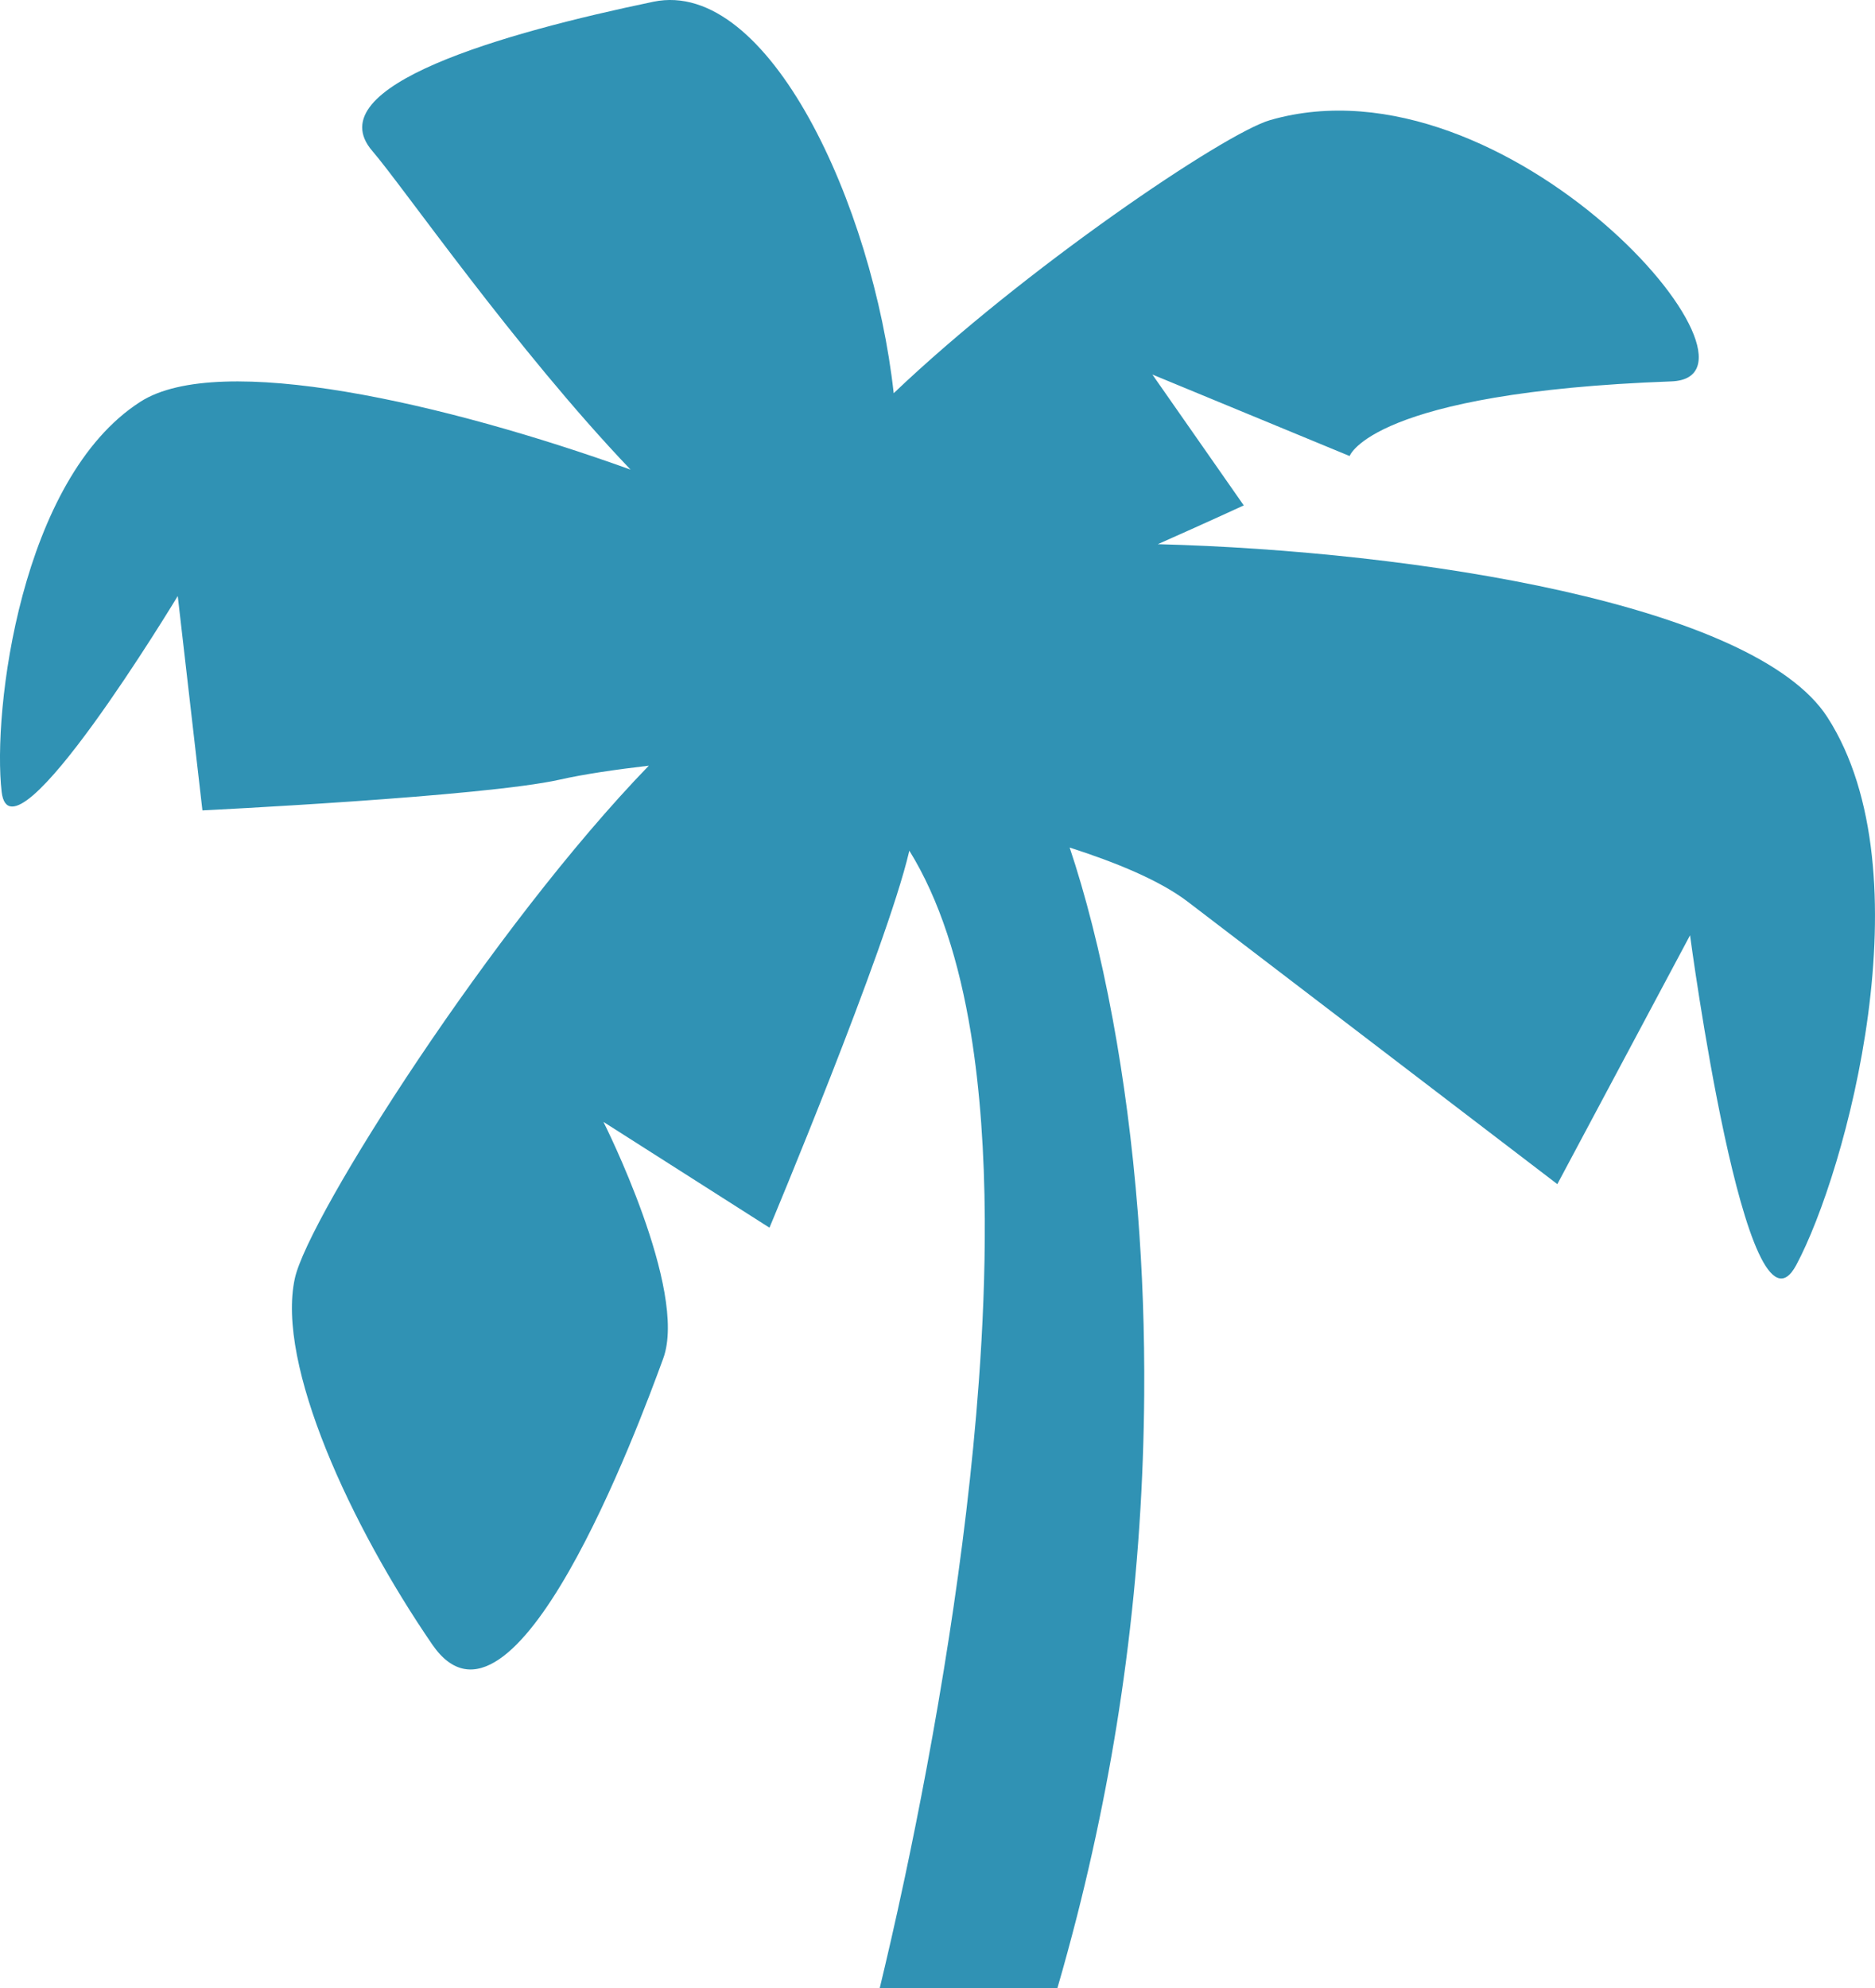 <svg width="50" height="53" viewBox="0 0 50 53" fill="none" xmlns="http://www.w3.org/2000/svg">
<path d="M48.734 19.126C46.795 16.108 37.734 14.686 30.875 14.508C32.18 13.93 33.167 13.474 33.167 13.474L30.73 9.985L35.99 12.158C35.99 12.158 36.576 10.46 44.57 10.168C47.685 10.054 40.215 1.373 33.87 3.202C32.65 3.553 27.288 7.188 23.832 10.483C23.28 5.487 20.499 -0.591 17.425 0.046C13.428 0.877 8.431 2.295 9.931 4.028C10.735 4.958 13.761 9.323 16.815 12.52C11.885 10.747 5.851 9.361 3.745 10.71C0.546 12.758 -0.206 18.967 0.044 21.11C0.295 23.257 4.74 15.89 4.74 15.89L5.398 21.605C5.398 21.605 12.909 21.239 14.927 20.785C15.564 20.641 16.413 20.517 17.302 20.413C13.152 24.694 8.22 32.438 7.862 34.084C7.362 36.38 9.36 40.682 11.525 43.84C13.69 46.998 17.021 38.04 17.687 36.214C18.353 34.39 16.092 29.91 16.092 29.91L20.519 32.73C20.519 32.73 23.626 25.319 24.24 22.716C24.243 22.704 24.246 22.691 24.249 22.679C25.053 23.976 25.58 25.644 25.89 27.545C26.139 29.076 26.251 30.752 26.261 32.496C26.268 33.917 26.209 35.381 26.101 36.846C25.931 39.164 25.642 41.483 25.309 43.634C24.933 46.071 24.502 48.291 24.13 50.045C23.863 51.302 23.626 52.312 23.46 53H28.198C28.384 52.363 28.555 51.727 28.717 51.097C29.306 48.782 29.734 46.518 30.02 44.336C30.349 41.837 30.495 39.446 30.512 37.2C30.525 35.494 30.463 33.874 30.344 32.356C30.196 30.47 29.962 28.744 29.68 27.211C29.341 25.367 28.933 23.815 28.524 22.595C29.751 22.991 30.917 23.464 31.671 24.038C33.76 25.632 41.529 31.569 41.529 31.569L45.068 24.935C45.068 24.935 46.568 36.215 47.9 33.726C49.233 31.236 51.399 23.272 48.734 19.126Z" fill="#3092B4"/>
</svg>
